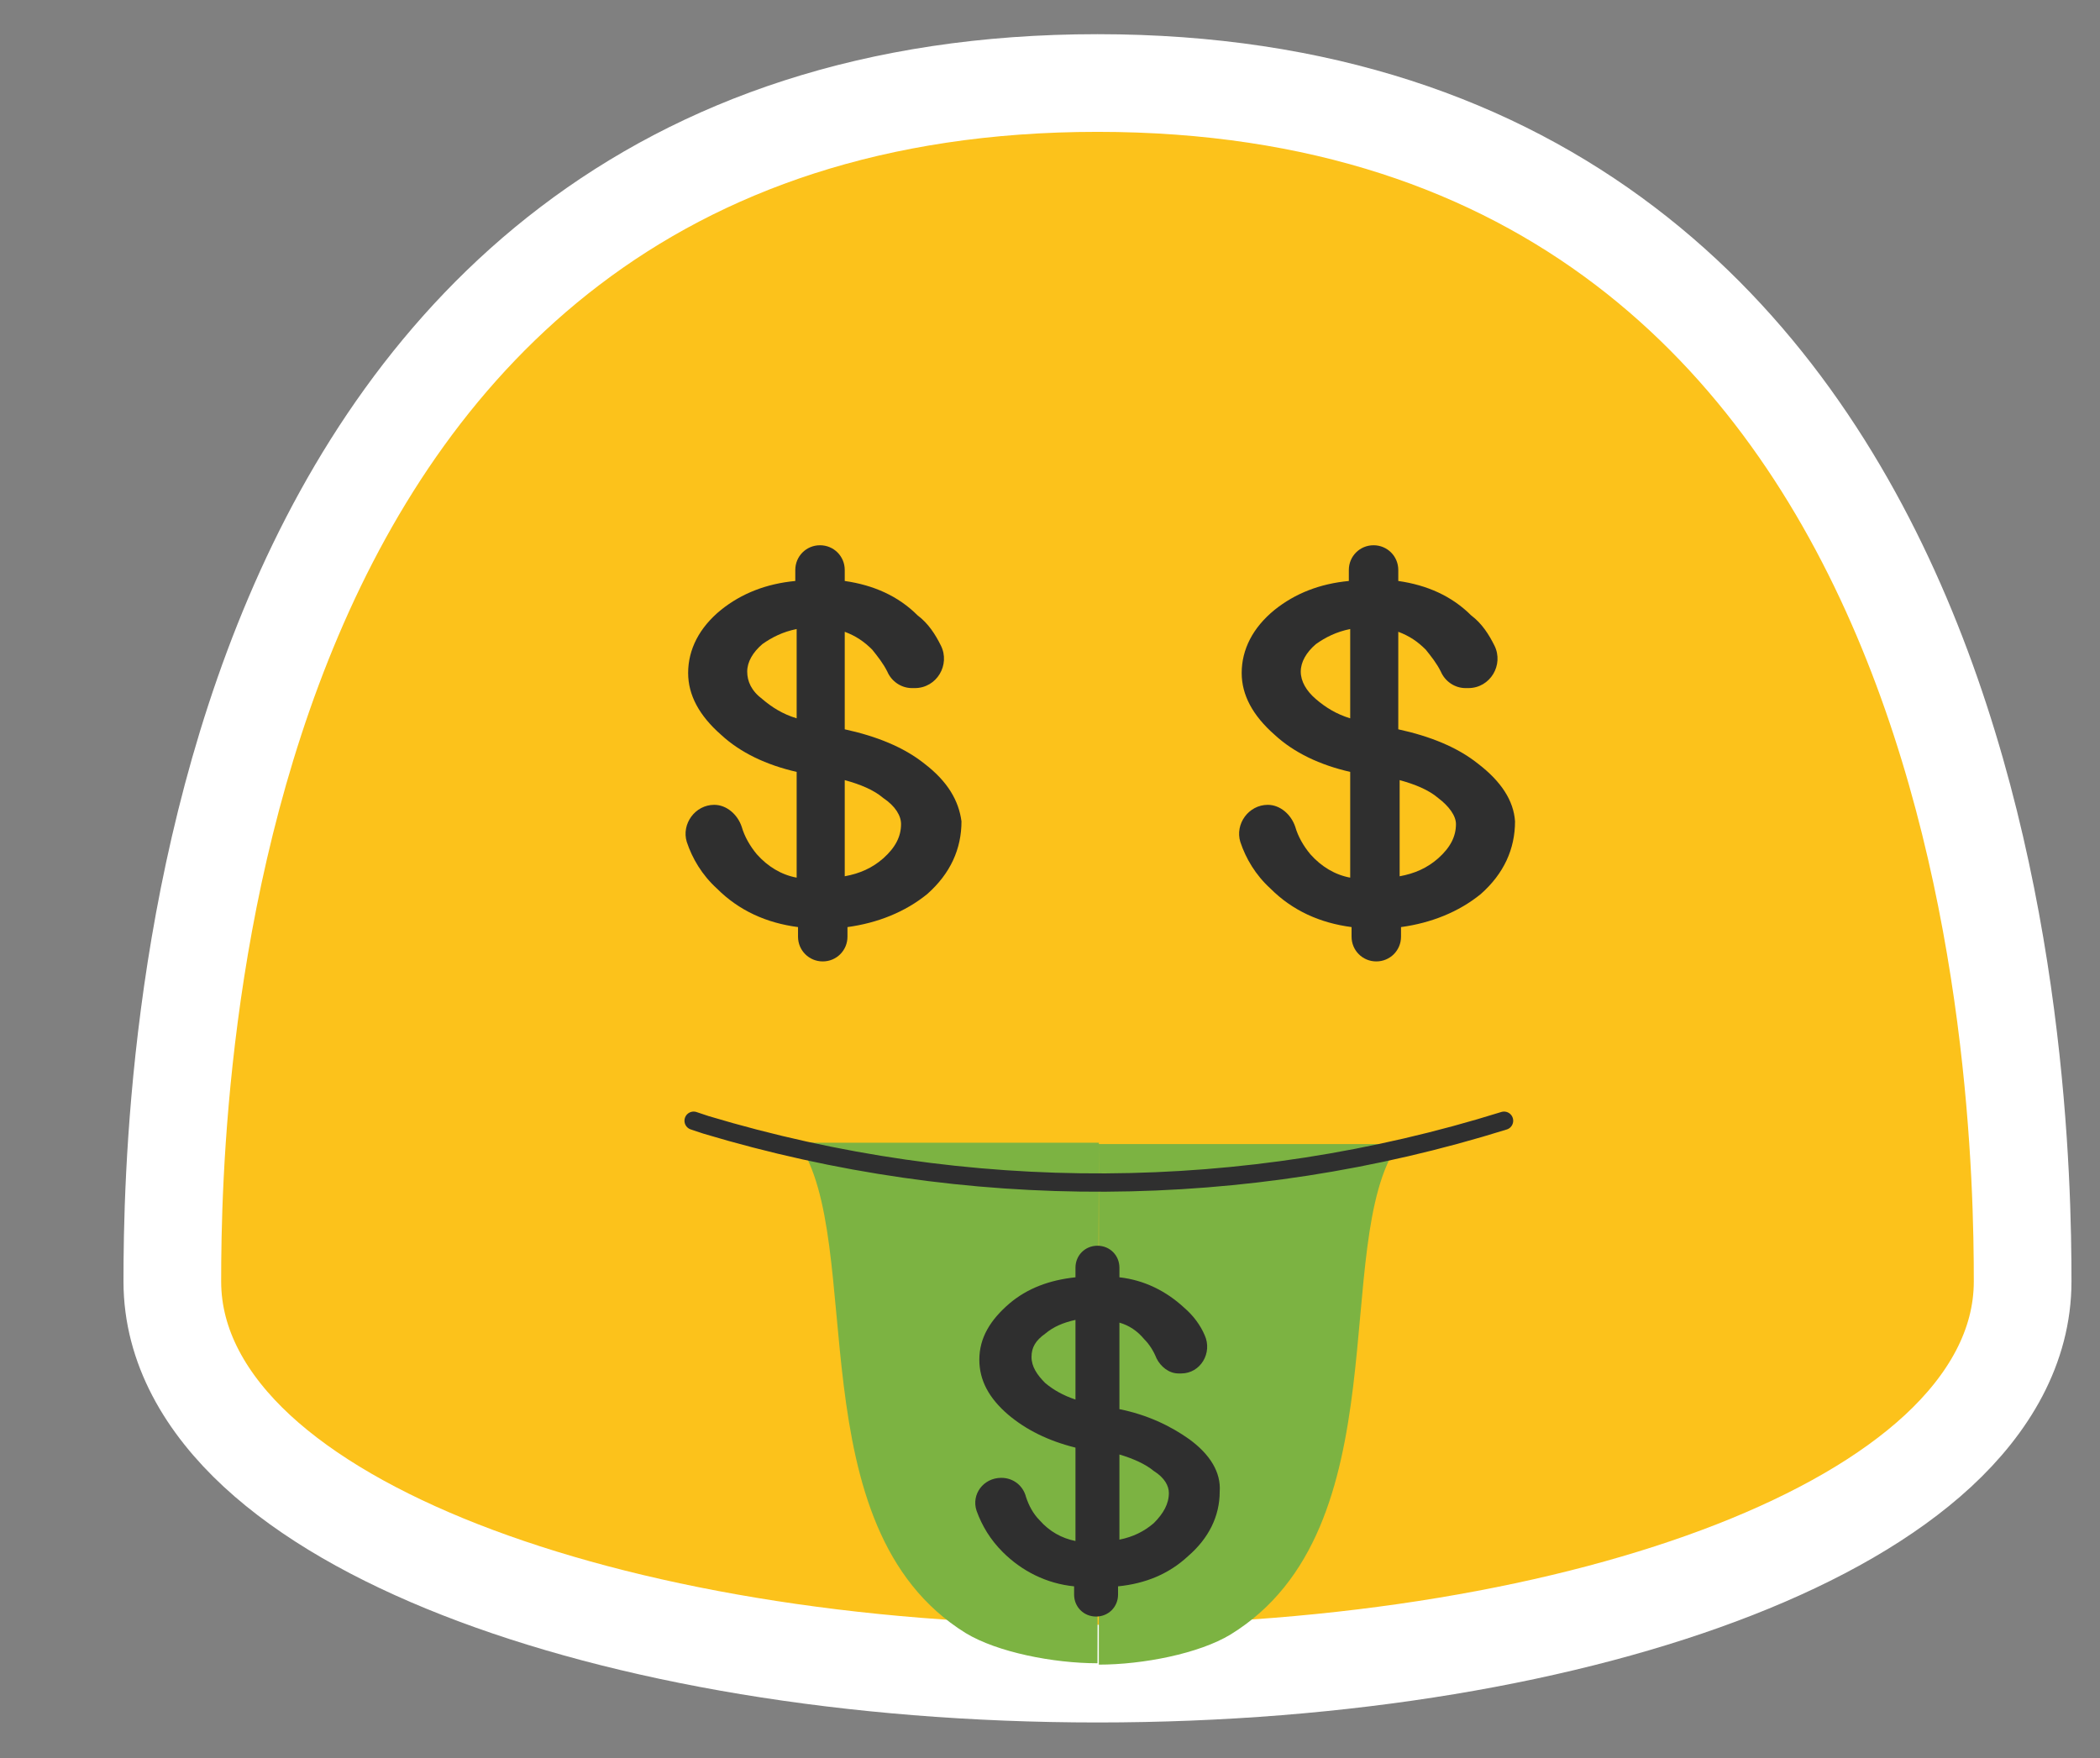 <svg width="86" height="72" viewBox="0 0 86 72" fill="none" xmlns="http://www.w3.org/2000/svg">
<rect x="0" y="0" width="86" height="72" fill="#808080" stroke="none"/>
<path d="M44.944 3.4C54.106 3.4 61.163 5.98 66.546 10.073C71.904 14.147 75.48 19.626 77.87 25.248C82.629 36.441 82.832 48.556 82.832 52.481C82.832 55.166 81.433 57.51 79.367 59.422C77.304 61.331 74.427 62.96 71.042 64.286C64.26 66.943 55.029 68.544 44.944 68.544C34.859 68.544 25.628 66.943 18.846 64.286C15.461 62.96 12.585 61.331 10.521 59.422C8.456 57.51 7.057 55.166 7.057 52.481C7.057 48.556 7.26 36.441 12.019 25.248C14.408 19.626 17.984 14.147 23.342 10.073C28.725 5.979 35.783 3.4 44.944 3.4Z" fill="#FCC21B" stroke="white" stroke-width="4"/>
<path d="M37.856 31.275C37.013 30.6 35.888 30.15 34.594 29.869V25.875C35.044 26.044 35.381 26.269 35.719 26.606C35.944 26.887 36.169 27.169 36.338 27.506C36.506 27.9 36.9 28.181 37.35 28.181H37.463C38.363 28.181 38.925 27.225 38.531 26.438C38.306 25.988 38.025 25.538 37.575 25.2C36.788 24.413 35.775 23.962 34.594 23.794V23.344C34.594 22.781 34.144 22.331 33.581 22.331C33.019 22.331 32.569 22.781 32.569 23.344V23.794C31.388 23.906 30.375 24.3 29.531 24.975C28.631 25.706 28.181 26.606 28.181 27.562C28.181 28.462 28.631 29.306 29.531 30.094C30.319 30.825 31.388 31.331 32.625 31.613V35.944C32.006 35.831 31.444 35.494 30.994 34.987C30.713 34.65 30.488 34.256 30.375 33.862C30.206 33.356 29.756 32.962 29.25 32.962C28.463 32.962 27.9 33.75 28.125 34.481C28.35 35.156 28.744 35.831 29.363 36.394C30.263 37.294 31.388 37.8 32.681 37.969V38.362C32.681 38.925 33.131 39.375 33.694 39.375C34.256 39.375 34.706 38.925 34.706 38.362V37.969C35.944 37.8 37.069 37.35 37.969 36.619C38.925 35.775 39.375 34.763 39.375 33.638C39.263 32.794 38.813 32.006 37.856 31.275ZM36.9 33.75C36.9 34.256 36.675 34.706 36.169 35.156C35.719 35.55 35.213 35.775 34.594 35.888V31.95C35.213 32.119 35.775 32.344 36.169 32.681C36.675 33.019 36.9 33.413 36.9 33.75ZM30.6 27.506C30.6 27.113 30.825 26.719 31.219 26.381C31.613 26.1 32.063 25.875 32.625 25.762V29.419C32.063 29.25 31.613 28.969 31.219 28.631C30.769 28.294 30.6 27.9 30.6 27.506ZM60.525 31.275C59.681 30.6 58.556 30.15 57.263 29.869V25.875C57.713 26.044 58.05 26.269 58.388 26.606C58.613 26.887 58.838 27.169 59.006 27.506C59.175 27.9 59.569 28.181 60.019 28.181H60.131C61.031 28.181 61.594 27.225 61.2 26.438C60.975 25.988 60.694 25.538 60.244 25.2C59.456 24.413 58.444 23.962 57.263 23.794V23.344C57.263 22.781 56.813 22.331 56.25 22.331C55.688 22.331 55.238 22.781 55.238 23.344V23.794C54.056 23.906 53.044 24.3 52.2 24.975C51.3 25.706 50.85 26.606 50.85 27.562C50.85 28.462 51.3 29.306 52.2 30.094C52.988 30.825 54.056 31.331 55.294 31.613V35.944C54.675 35.831 54.113 35.494 53.663 34.987C53.381 34.65 53.156 34.256 53.044 33.862C52.875 33.356 52.425 32.962 51.919 32.962C51.131 32.962 50.569 33.75 50.794 34.481C51.019 35.156 51.413 35.831 52.031 36.394C52.931 37.294 54.056 37.8 55.35 37.969V38.362C55.35 38.925 55.8 39.375 56.363 39.375C56.925 39.375 57.375 38.925 57.375 38.362V37.969C58.613 37.8 59.738 37.35 60.638 36.619C61.594 35.775 62.044 34.763 62.044 33.638C61.988 32.794 61.481 32.006 60.525 31.275ZM59.625 33.75C59.625 34.256 59.4 34.706 58.894 35.156C58.444 35.55 57.938 35.775 57.319 35.888V31.95C57.938 32.119 58.5 32.344 58.894 32.681C59.344 33.019 59.625 33.413 59.625 33.75ZM53.269 27.506C53.269 27.113 53.494 26.719 53.888 26.381C54.281 26.1 54.731 25.875 55.294 25.762V29.419C54.731 29.25 54.281 28.969 53.888 28.631C53.494 28.294 53.269 27.9 53.269 27.506Z" fill="#2F2F2F"/>
<path d="M45 46.8H32.682C35.494 50.85 32.569 62.55 39.544 66.881C40.838 67.669 43.144 68.119 44.944 68.119M45 68.175C46.8 68.175 49.107 67.725 50.4 66.938C57.432 62.606 54.45 50.906 57.263 46.856H45" fill="#7CB342"/>
<path d="M28.406 45.9L28.913 46.069C39.6 49.275 50.962 49.219 61.594 45.9" stroke="#2F2F2F" stroke-width="0.75" stroke-miterlimit="10" stroke-linecap="round" stroke-linejoin="round"/>
<path d="M48.712 58.95C47.925 58.388 46.968 57.938 45.843 57.712V54.169C46.237 54.281 46.575 54.506 46.856 54.844C47.081 55.069 47.25 55.35 47.362 55.631C47.531 55.969 47.868 56.25 48.262 56.25H48.375C49.162 56.25 49.668 55.406 49.331 54.675C49.162 54.281 48.881 53.888 48.487 53.55C47.756 52.875 46.856 52.425 45.843 52.312V51.919C45.843 51.413 45.45 51.019 44.943 51.019C44.437 51.019 44.043 51.413 44.043 51.919V52.312C42.975 52.425 42.075 52.763 41.343 53.381C40.556 54.056 40.106 54.788 40.106 55.688C40.106 56.531 40.5 57.263 41.287 57.938C42.018 58.556 42.918 59.006 44.043 59.288V63.112C43.481 63 42.975 62.719 42.581 62.269C42.3 61.987 42.131 61.65 42.018 61.312C41.906 60.862 41.512 60.525 41.006 60.525C40.275 60.525 39.768 61.2 39.993 61.875C40.218 62.494 40.556 63.056 41.062 63.562C41.85 64.35 42.862 64.856 43.987 64.969V65.306C43.987 65.812 44.381 66.206 44.887 66.206C45.393 66.206 45.787 65.812 45.787 65.306V64.969C46.912 64.856 47.868 64.463 48.656 63.731C49.5 63 49.95 62.1 49.95 61.087C50.006 60.3 49.556 59.569 48.712 58.95ZM47.868 61.144C47.868 61.594 47.643 61.987 47.25 62.381C46.856 62.719 46.406 62.944 45.843 63.056V59.569C46.406 59.737 46.912 59.962 47.25 60.244C47.7 60.525 47.868 60.862 47.868 61.144ZM42.243 55.575C42.243 55.181 42.412 54.9 42.806 54.619C43.143 54.337 43.537 54.169 44.043 54.056V57.319C43.537 57.15 43.143 56.925 42.806 56.644C42.468 56.306 42.243 55.969 42.243 55.575Z" fill="#2F2F2F"/>
</svg>
